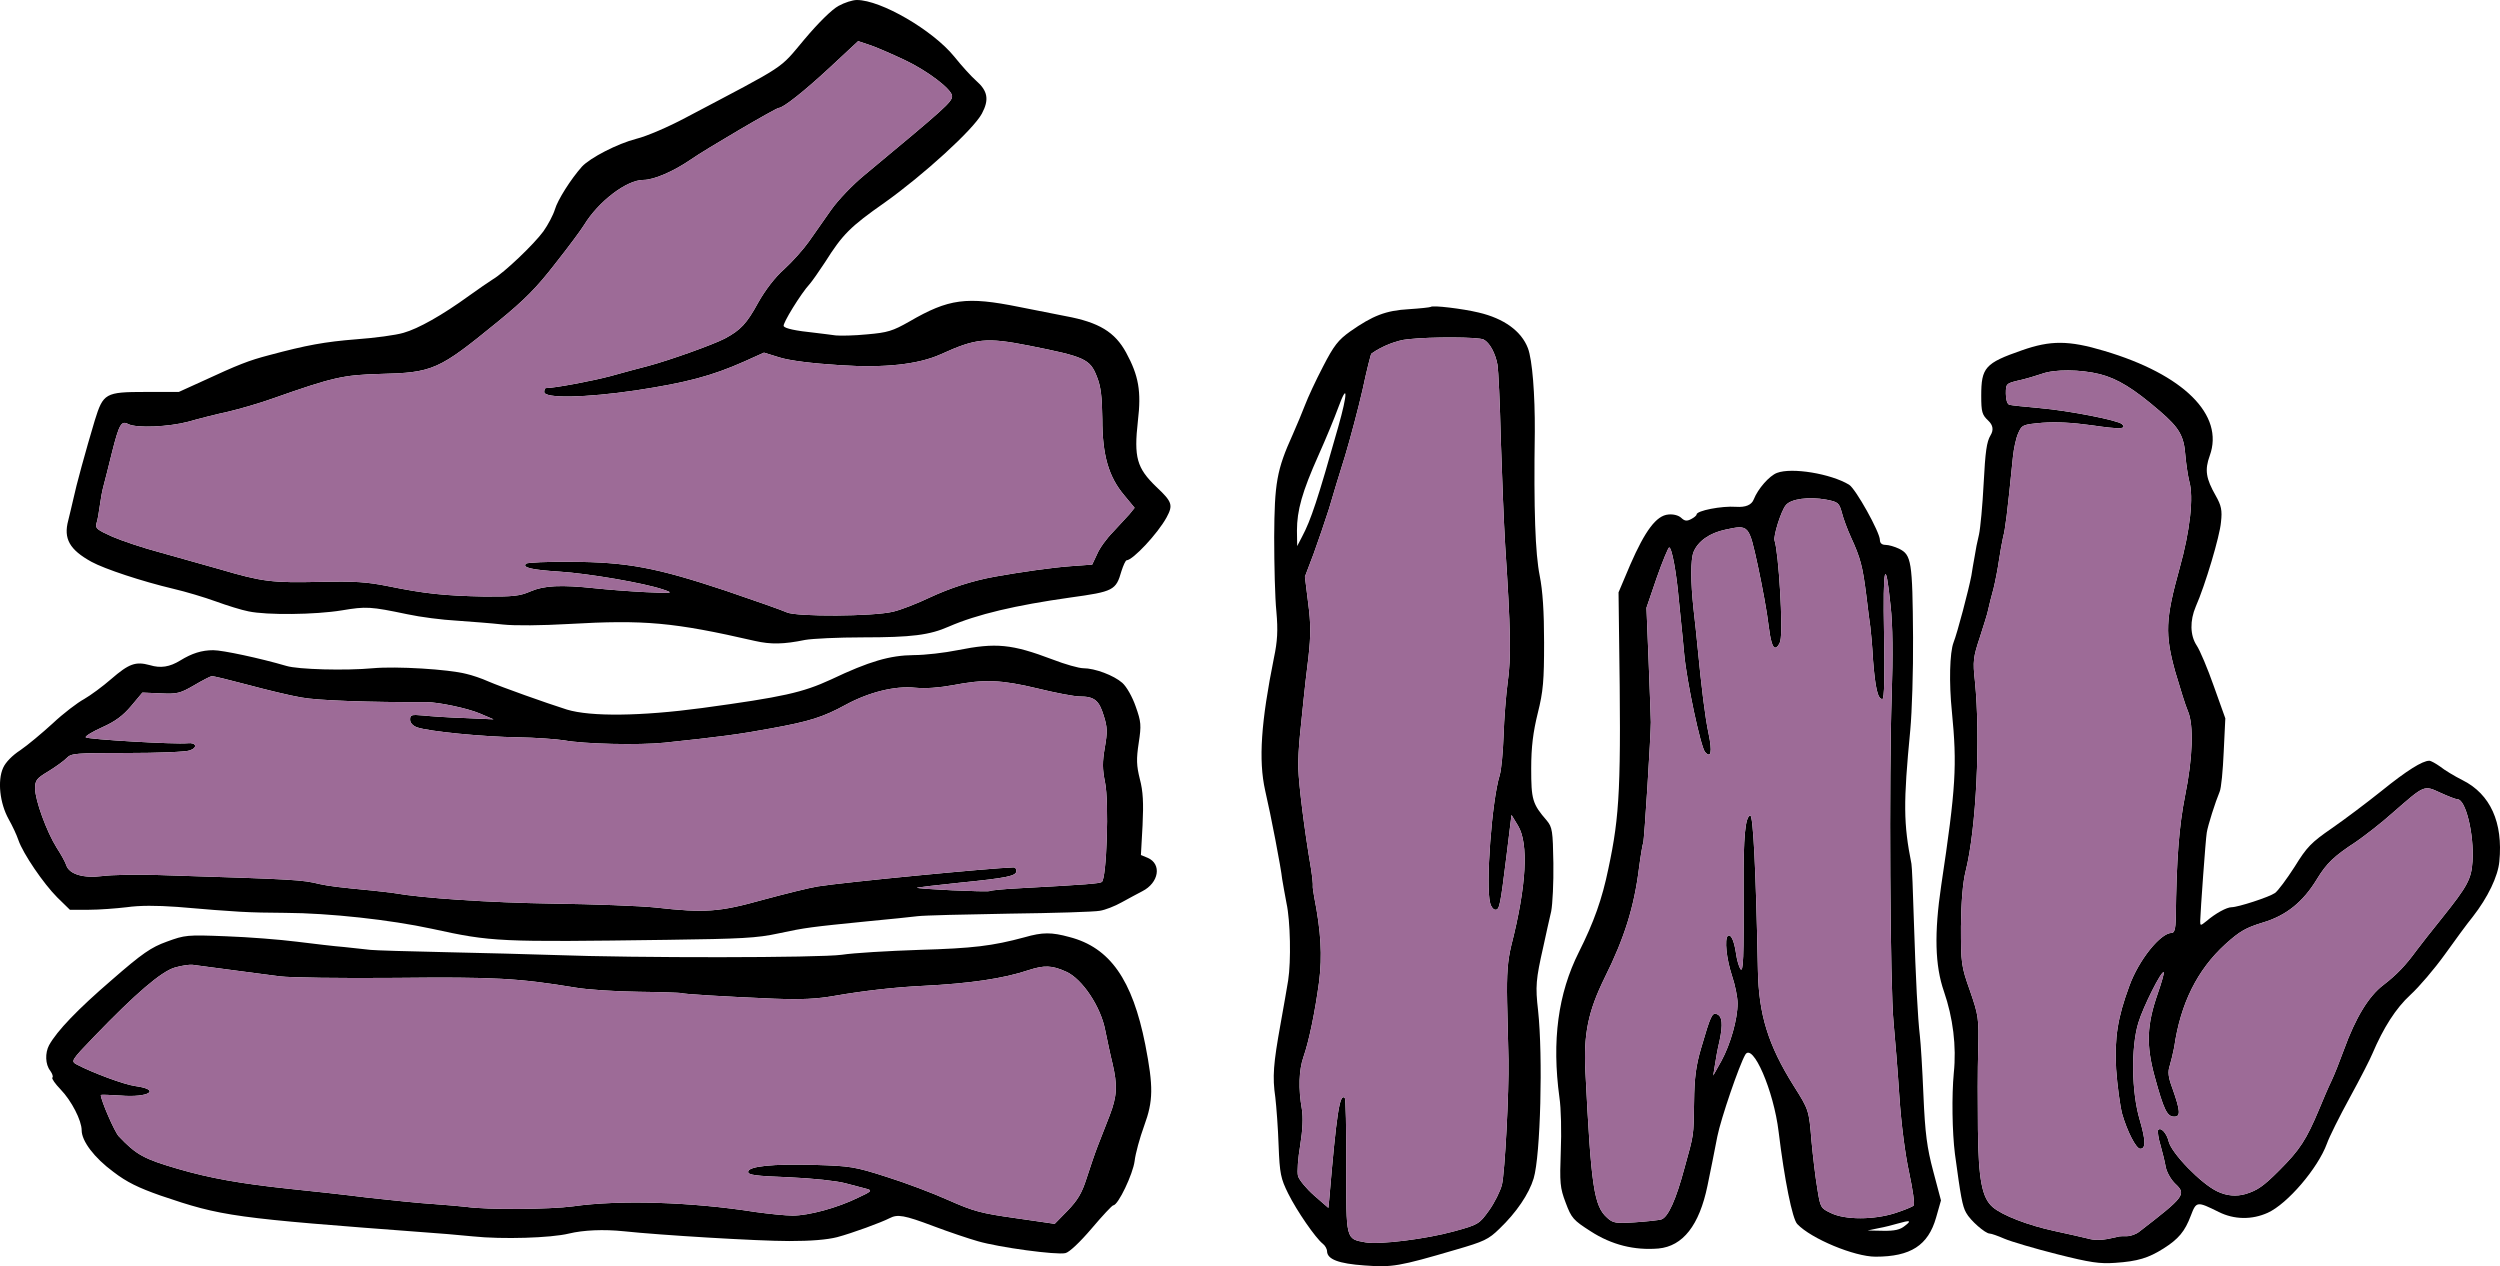 <svg width="77" height="39" viewBox="0 0 77 39" fill="none" xmlns="http://www.w3.org/2000/svg">
<g clip-path="url(#clip0_146_1219)">
<path d="M35.611 14.992C35.014 14.415 34.921 14.09 35.047 12.966C35.156 12.055 35.072 11.573 34.685 10.861C34.339 10.227 33.851 9.927 32.822 9.737C32.543 9.681 31.894 9.554 31.38 9.452C29.769 9.127 29.223 9.198 28.009 9.903C27.493 10.196 27.342 10.243 26.709 10.298C26.313 10.338 25.883 10.345 25.74 10.331C25.605 10.314 25.318 10.274 25.108 10.251C24.492 10.188 24.18 10.117 24.138 10.046C24.087 9.982 24.678 9.025 24.939 8.747C25.015 8.66 25.225 8.36 25.412 8.075C25.951 7.22 26.186 6.983 27.25 6.238C28.439 5.392 29.981 3.989 30.242 3.499C30.47 3.072 30.427 2.802 30.065 2.486C29.921 2.36 29.618 2.027 29.39 1.742C28.725 0.926 27.131 0 26.39 0C26.262 0 26.009 0.08 25.824 0.183C25.622 0.294 25.217 0.689 24.77 1.22C23.978 2.161 24.299 1.947 21.103 3.633C20.597 3.903 19.924 4.195 19.603 4.274C19.013 4.426 18.179 4.86 17.926 5.13C17.58 5.518 17.175 6.159 17.091 6.451C17.041 6.617 16.879 6.926 16.737 7.125C16.45 7.52 15.531 8.398 15.177 8.605C15.051 8.683 14.722 8.913 14.444 9.111C13.627 9.704 12.884 10.124 12.428 10.251C12.193 10.322 11.543 10.409 10.987 10.449C9.993 10.528 9.444 10.63 8.289 10.939C7.657 11.105 7.353 11.224 6.224 11.746L5.507 12.072H4.479C3.24 12.072 3.18 12.111 2.919 12.95C2.641 13.876 2.338 14.985 2.262 15.356C2.219 15.555 2.143 15.854 2.102 16.029C1.95 16.592 2.143 16.932 2.818 17.304C3.223 17.525 4.369 17.905 5.339 18.135C5.709 18.221 6.3 18.397 6.645 18.523C6.991 18.649 7.446 18.791 7.657 18.831C8.222 18.95 9.705 18.934 10.524 18.8C11.283 18.673 11.409 18.681 12.547 18.919C12.944 19.005 13.627 19.093 14.064 19.116C14.502 19.148 15.144 19.195 15.489 19.235C15.852 19.275 16.695 19.266 17.512 19.219C19.848 19.085 20.741 19.164 23.253 19.741C23.742 19.852 24.138 19.845 24.795 19.71C25.015 19.67 25.816 19.631 26.575 19.631C28.084 19.631 28.631 19.56 29.223 19.299C30.098 18.919 31.279 18.642 32.965 18.404C34.296 18.221 34.372 18.183 34.541 17.589C34.6 17.407 34.668 17.257 34.701 17.257C34.895 17.248 35.654 16.441 35.932 15.934C36.135 15.555 36.109 15.46 35.611 14.992ZM34.786 15.839C34.693 15.942 34.465 16.187 34.281 16.386C34.086 16.583 33.866 16.884 33.791 17.067L33.639 17.39L32.981 17.438C32.425 17.478 31.423 17.62 30.629 17.763C29.939 17.889 29.264 18.112 28.649 18.397C28.252 18.587 27.746 18.784 27.511 18.839C26.896 18.99 24.542 18.998 24.239 18.863C24.105 18.8 23.253 18.499 22.342 18.19C20.202 17.478 19.317 17.312 17.588 17.304C16.864 17.295 16.239 17.328 16.206 17.359C16.07 17.478 16.358 17.549 17.208 17.604C18.111 17.66 19.856 17.96 20.43 18.159C20.758 18.269 20.733 18.278 19.881 18.238C19.393 18.214 18.692 18.159 18.321 18.119C17.276 18.008 16.762 18.032 16.34 18.214C16.012 18.357 15.817 18.38 14.907 18.373C13.693 18.349 13.078 18.285 11.957 18.055C11.29 17.922 10.936 17.898 9.849 17.922C8.382 17.953 8.086 17.922 6.771 17.533C6.266 17.39 5.431 17.153 4.917 17.011C4.411 16.877 3.746 16.654 3.458 16.528C2.995 16.322 2.927 16.267 2.97 16.125C3.003 16.029 3.046 15.792 3.071 15.593C3.096 15.396 3.147 15.111 3.19 14.961C3.231 14.81 3.349 14.344 3.45 13.931C3.67 13.061 3.737 12.95 3.948 13.061C4.209 13.195 5.203 13.147 5.795 12.99C6.098 12.902 6.654 12.76 7.024 12.681C7.396 12.594 8.02 12.411 8.415 12.269C10.254 11.62 10.574 11.549 11.695 11.518C13.339 11.478 13.508 11.399 15.321 9.918C16.155 9.238 16.525 8.866 17.107 8.113C17.521 7.591 17.916 7.054 17.992 6.926C18.432 6.206 19.299 5.542 19.813 5.542C20.142 5.542 20.741 5.28 21.272 4.917C21.71 4.608 23.902 3.324 23.986 3.324C24.122 3.324 24.779 2.802 25.538 2.098L26.431 1.267L26.76 1.377C26.946 1.434 27.435 1.647 27.857 1.845C28.565 2.177 29.324 2.754 29.324 2.961C29.324 3.143 29.096 3.341 26.618 5.399C26.271 5.684 25.807 6.166 25.597 6.468C25.394 6.76 25.083 7.204 24.914 7.441C24.745 7.679 24.408 8.059 24.155 8.289C23.869 8.541 23.573 8.93 23.354 9.317C23 9.966 22.815 10.164 22.326 10.426C21.963 10.616 20.614 11.098 19.965 11.271C19.712 11.335 19.181 11.478 18.786 11.589C18.212 11.739 17.074 11.953 16.813 11.953C16.788 11.953 16.762 12.008 16.762 12.072C16.762 12.278 18.027 12.254 19.585 12.024C21.138 11.787 21.922 11.58 22.916 11.138L23.531 10.861L24.011 11.01C24.315 11.105 24.997 11.193 25.875 11.248C27.24 11.338 28.272 11.227 28.97 10.915C30.065 10.417 30.376 10.386 31.701 10.647C33.411 10.987 33.572 11.058 33.783 11.597C33.909 11.913 33.942 12.214 33.952 12.91C33.952 14.019 34.145 14.683 34.625 15.253L34.946 15.641L34.786 15.839Z" fill="black"/>
<path d="M34.946 15.641L34.786 15.839C34.693 15.942 34.465 16.187 34.281 16.386C34.086 16.583 33.866 16.884 33.791 17.067L33.639 17.39L32.981 17.438C32.425 17.478 31.423 17.62 30.629 17.763C29.939 17.889 29.264 18.112 28.649 18.397C28.252 18.587 27.746 18.784 27.511 18.839C26.896 18.99 24.542 18.998 24.239 18.863C24.105 18.8 23.253 18.499 22.342 18.19C20.202 17.478 19.317 17.312 17.588 17.304C16.864 17.295 16.239 17.328 16.206 17.359C16.07 17.478 16.358 17.549 17.208 17.604C18.111 17.66 19.856 17.96 20.43 18.159C20.758 18.269 20.733 18.278 19.881 18.238C19.393 18.214 18.692 18.159 18.321 18.119C17.276 18.008 16.762 18.032 16.34 18.214C16.012 18.357 15.817 18.38 14.907 18.373C13.693 18.349 13.078 18.285 11.957 18.055C11.29 17.922 10.936 17.898 9.849 17.922C8.382 17.953 8.086 17.922 6.771 17.533C6.266 17.39 5.431 17.153 4.917 17.011C4.412 16.877 3.746 16.654 3.458 16.528C2.995 16.322 2.927 16.267 2.97 16.125C3.003 16.029 3.046 15.792 3.071 15.593C3.096 15.396 3.147 15.111 3.19 14.961C3.231 14.81 3.349 14.344 3.45 13.931C3.67 13.061 3.737 12.95 3.948 13.061C4.209 13.195 5.203 13.147 5.795 12.99C6.098 12.902 6.654 12.76 7.024 12.681C7.396 12.594 8.02 12.411 8.415 12.269C10.254 11.62 10.574 11.549 11.695 11.518C13.339 11.478 13.508 11.399 15.321 9.918C16.155 9.238 16.525 8.866 17.107 8.113C17.521 7.591 17.916 7.054 17.992 6.926C18.432 6.206 19.299 5.542 19.813 5.542C20.142 5.542 20.741 5.28 21.272 4.917C21.71 4.608 23.902 3.324 23.986 3.324C24.122 3.324 24.779 2.802 25.538 2.098L26.431 1.267L26.76 1.377C26.946 1.434 27.435 1.647 27.857 1.845C28.565 2.177 29.324 2.754 29.324 2.961C29.324 3.143 29.096 3.341 26.618 5.399C26.271 5.684 25.807 6.166 25.597 6.468C25.394 6.76 25.083 7.204 24.914 7.441C24.745 7.679 24.408 8.059 24.155 8.289C23.869 8.541 23.573 8.93 23.354 9.317C23 9.966 22.815 10.164 22.326 10.426C21.963 10.616 20.614 11.098 19.965 11.271C19.712 11.335 19.181 11.478 18.786 11.589C18.212 11.739 17.074 11.953 16.813 11.953C16.788 11.953 16.762 12.008 16.762 12.072C16.762 12.278 18.027 12.254 19.585 12.024C21.138 11.787 21.922 11.58 22.916 11.138L23.531 10.861L24.011 11.01C24.315 11.105 24.997 11.193 25.875 11.248C27.24 11.338 28.272 11.227 28.97 10.915C30.065 10.417 30.376 10.386 31.701 10.647C33.411 10.987 33.572 11.058 33.783 11.597C33.909 11.913 33.942 12.214 33.952 12.91C33.952 14.019 34.145 14.683 34.625 15.253L34.946 15.641Z" fill="#9D6B97"/>
<path d="M47.844 26.589C47.828 25.591 47.811 25.48 47.642 25.274C47.196 24.76 47.161 24.625 47.161 23.668C47.161 23.003 47.221 22.543 47.363 21.966C47.532 21.294 47.558 20.961 47.558 19.789C47.558 18.839 47.515 18.19 47.423 17.732C47.287 17.05 47.237 15.721 47.272 13.299C47.279 12.15 47.196 11.082 47.06 10.725C46.858 10.196 46.319 9.808 45.542 9.626C45.046 9.507 44.126 9.396 44.068 9.452C44.05 9.467 43.747 9.5 43.393 9.523C42.685 9.562 42.28 9.721 41.581 10.212C41.218 10.473 41.084 10.639 40.747 11.295C40.527 11.715 40.282 12.245 40.198 12.468C40.115 12.681 39.946 13.092 39.819 13.377C39.321 14.477 39.255 14.873 39.245 16.544C39.245 17.39 39.27 18.428 39.313 18.839C39.364 19.418 39.346 19.75 39.237 20.264C38.841 22.234 38.757 23.407 38.967 24.348C39.144 25.108 39.457 26.739 39.49 27.071C39.516 27.221 39.574 27.562 39.625 27.823C39.743 28.361 39.768 29.604 39.675 30.198C39.642 30.412 39.533 31.022 39.44 31.544C39.22 32.762 39.187 33.166 39.28 33.8C39.313 34.085 39.364 34.75 39.381 35.279C39.414 36.151 39.448 36.3 39.675 36.759C39.946 37.305 40.519 38.129 40.737 38.303C40.813 38.359 40.873 38.469 40.873 38.54C40.881 38.786 41.227 38.92 42.027 38.976C42.879 39.039 43.081 39.007 44.834 38.492C45.704 38.24 45.846 38.176 46.184 37.844C46.706 37.345 47.095 36.768 47.237 36.293C47.449 35.588 47.525 32.532 47.373 31.124C47.287 30.381 47.305 30.167 47.532 29.168C47.616 28.773 47.727 28.282 47.777 28.068C47.819 27.847 47.853 27.182 47.844 26.589ZM39.946 16.346C39.946 15.721 40.105 15.151 40.611 14.018C40.839 13.512 41.109 12.855 41.218 12.554C41.513 11.746 41.513 12.111 41.218 13.147C40.586 15.388 40.375 16.021 40.105 16.528L39.953 16.82L39.946 16.346ZM46.546 29.129C46.437 29.588 46.402 29.984 46.42 30.87C46.437 31.504 46.453 32.304 46.462 32.651C46.478 33.648 46.352 36.103 46.26 36.49C46.209 36.688 46.032 37.044 45.863 37.281C45.56 37.701 45.535 37.718 44.793 37.922C43.933 38.16 42.492 38.343 42.052 38.264C41.446 38.153 41.463 38.2 41.463 35.913C41.471 34.781 41.446 33.838 41.42 33.815C41.261 33.665 41.167 34.275 40.94 36.949L40.914 37.203L40.477 36.823C40.241 36.617 40.013 36.34 39.979 36.222C39.946 36.094 39.979 35.667 40.047 35.272C40.123 34.797 40.14 34.417 40.097 34.156C39.988 33.539 40.004 32.96 40.148 32.549C40.317 32.066 40.502 31.172 40.628 30.238C40.729 29.438 40.687 28.693 40.477 27.625C40.451 27.475 40.426 27.316 40.434 27.285C40.443 27.253 40.418 27 40.375 26.731C40.173 25.544 40.004 24.19 39.988 23.668C39.979 23.43 40.004 22.963 40.039 22.638C40.072 22.314 40.123 21.831 40.148 21.57C40.173 21.308 40.241 20.707 40.3 20.24C40.375 19.567 40.375 19.211 40.292 18.578L40.191 17.763L40.459 17.058C40.603 16.663 40.813 16.044 40.932 15.673C41.041 15.301 41.261 14.565 41.43 14.035C41.589 13.504 41.834 12.586 41.969 11.993C42.095 11.399 42.222 10.9 42.239 10.892C42.558 10.663 43.023 10.48 43.36 10.449C44.093 10.369 45.535 10.378 45.694 10.457C45.881 10.552 46.058 10.877 46.124 11.24C46.149 11.39 46.2 12.428 46.225 13.536C46.26 14.643 46.319 16.124 46.361 16.82C46.529 19.346 46.546 20.287 46.437 21.016C46.386 21.403 46.326 22.139 46.311 22.647C46.293 23.153 46.243 23.707 46.192 23.873C45.947 24.656 45.754 27.292 45.897 27.814C45.922 27.926 45.998 28.021 46.058 28.021C46.184 28.021 46.209 27.902 46.402 26.342L46.554 25.1L46.756 25.433C47.085 25.979 47.019 27.277 46.546 29.129Z" fill="black"/>
<path d="M46.546 29.129C46.437 29.588 46.402 29.984 46.42 30.87C46.437 31.504 46.453 32.304 46.462 32.651C46.478 33.648 46.352 36.103 46.26 36.49C46.209 36.688 46.032 37.044 45.863 37.281C45.56 37.701 45.535 37.718 44.793 37.923C43.933 38.16 42.492 38.343 42.053 38.264C41.446 38.153 41.463 38.2 41.463 35.913C41.471 34.781 41.446 33.838 41.42 33.815C41.261 33.665 41.167 34.275 40.94 36.949L40.914 37.203L40.477 36.823C40.241 36.617 40.014 36.34 39.979 36.222C39.946 36.094 39.979 35.667 40.047 35.272C40.123 34.797 40.14 34.417 40.097 34.156C39.988 33.539 40.004 32.96 40.148 32.549C40.317 32.066 40.502 31.172 40.628 30.238C40.73 29.438 40.687 28.693 40.477 27.625C40.451 27.475 40.426 27.316 40.434 27.285C40.443 27.253 40.418 27 40.375 26.731C40.173 25.544 40.004 24.19 39.988 23.668C39.979 23.431 40.004 22.963 40.039 22.638C40.072 22.314 40.123 21.831 40.148 21.57C40.173 21.308 40.241 20.707 40.3 20.24C40.375 19.567 40.375 19.211 40.292 18.578L40.191 17.763L40.459 17.058C40.603 16.663 40.813 16.044 40.932 15.673C41.041 15.301 41.261 14.565 41.43 14.035C41.589 13.504 41.834 12.586 41.969 11.993C42.095 11.399 42.222 10.9 42.239 10.892C42.558 10.663 43.023 10.48 43.36 10.449C44.093 10.369 45.535 10.378 45.694 10.457C45.881 10.552 46.058 10.877 46.124 11.24C46.149 11.39 46.2 12.428 46.225 13.536C46.26 14.643 46.319 16.125 46.361 16.82C46.529 19.346 46.546 20.287 46.437 21.016C46.386 21.403 46.327 22.139 46.311 22.647C46.293 23.153 46.243 23.707 46.192 23.873C45.947 24.656 45.754 27.292 45.897 27.814C45.922 27.926 45.998 28.021 46.058 28.021C46.184 28.021 46.209 27.902 46.402 26.342L46.554 25.1L46.756 25.433C47.085 25.979 47.019 27.277 46.546 29.129Z" fill="#9D6B97"/>
<path d="M75.851 24.032C75.598 23.905 75.285 23.715 75.159 23.612C75.024 23.517 74.873 23.431 74.822 23.431C74.612 23.431 74.131 23.73 73.347 24.364C72.892 24.728 72.208 25.243 71.82 25.511C71.188 25.948 71.054 26.081 70.674 26.698C70.429 27.078 70.159 27.444 70.067 27.506C69.881 27.634 68.929 27.942 68.735 27.942C68.583 27.942 68.237 28.132 67.959 28.37C67.774 28.519 67.766 28.519 67.766 28.37C67.774 28.061 67.934 25.836 67.968 25.646C68.001 25.425 68.237 24.689 68.364 24.388C68.414 24.285 68.465 23.73 68.49 23.16L68.54 22.125L68.186 21.135C67.994 20.589 67.757 20.026 67.655 19.876C67.453 19.567 67.445 19.116 67.63 18.681C67.918 18.032 68.373 16.504 68.406 16.084C68.449 15.712 68.414 15.569 68.246 15.27C67.943 14.738 67.9 14.477 68.06 14.035C68.515 12.784 67.26 11.533 64.805 10.806C63.718 10.48 63.154 10.48 62.276 10.789C61.139 11.185 61.022 11.319 61.022 12.19C61.022 12.689 61.047 12.776 61.24 12.957C61.386 13.095 61.409 13.245 61.308 13.409C61.189 13.607 61.148 13.907 61.097 14.881C61.063 15.555 60.996 16.267 60.953 16.464C60.903 16.663 60.844 16.963 60.819 17.138C60.784 17.312 60.743 17.58 60.718 17.732C60.633 18.174 60.288 19.489 60.169 19.789C60.051 20.097 60.026 21.023 60.119 21.926C60.279 23.573 60.245 24.238 59.79 27.268C59.571 28.742 59.596 29.739 59.874 30.538C60.152 31.345 60.263 32.224 60.177 33.047C60.111 33.743 60.127 34.868 60.212 35.541C60.389 36.847 60.44 37.148 60.557 37.353C60.683 37.59 61.148 37.994 61.282 37.994C61.333 37.994 61.535 38.065 61.737 38.153C61.94 38.24 62.665 38.454 63.348 38.627C64.385 38.889 64.671 38.929 65.144 38.896C65.844 38.849 66.173 38.746 66.636 38.454C67.099 38.16 67.293 37.931 67.478 37.44C67.647 36.996 67.665 36.996 68.338 37.329C68.811 37.566 69.359 37.575 69.848 37.353C70.455 37.077 71.39 35.984 71.669 35.224C71.737 35.026 72.056 34.385 72.377 33.8C72.698 33.214 73.009 32.604 73.069 32.454C73.414 31.646 73.793 31.053 74.24 30.642C74.51 30.395 74.981 29.842 75.294 29.407C75.606 28.971 75.993 28.441 76.162 28.235C76.625 27.641 76.938 26.992 76.98 26.532C77.098 25.33 76.701 24.459 75.851 24.032ZM76.154 26.525C76.12 27.078 75.993 27.301 75.234 28.251C74.906 28.654 74.544 29.122 74.425 29.279C74.096 29.73 73.828 30.015 73.406 30.34C72.958 30.68 72.554 31.338 72.192 32.335C72.065 32.684 71.896 33.111 71.812 33.285C71.727 33.458 71.559 33.847 71.433 34.156C71.036 35.106 70.834 35.414 70.21 36.039C69.713 36.538 69.527 36.664 69.165 36.775C68.873 36.859 68.584 36.833 68.297 36.697C67.791 36.459 66.889 35.524 66.796 35.161C66.737 34.9 66.543 34.693 66.467 34.812C66.451 34.845 66.476 35.058 66.543 35.272C66.603 35.486 66.678 35.785 66.704 35.944C66.737 36.103 66.864 36.332 66.998 36.459C67.344 36.783 67.293 36.854 65.895 37.931C65.801 38.01 65.624 38.074 65.515 38.074C65.414 38.074 65.303 38.074 65.278 38.081C65.262 38.089 65.093 38.121 64.916 38.16C64.714 38.2 64.477 38.2 64.3 38.145C64.14 38.105 63.685 38.003 63.28 37.915C62.471 37.742 61.67 37.433 61.376 37.179C61.047 36.894 60.936 36.34 60.92 34.788C60.911 34.005 60.911 32.898 60.928 32.335C60.953 31.354 60.936 31.274 60.675 30.514C60.405 29.754 60.397 29.675 60.397 28.536C60.405 27.76 60.456 27.173 60.541 26.834C60.87 25.528 61.004 22.733 60.827 20.976C60.759 20.367 60.776 20.24 60.979 19.631C61.097 19.259 61.224 18.872 61.24 18.76C61.265 18.649 61.333 18.364 61.401 18.127C61.459 17.889 61.535 17.494 61.568 17.257C61.603 17.019 61.662 16.694 61.695 16.544C61.763 16.298 61.821 15.839 61.998 14.073C62.024 13.821 62.092 13.496 62.16 13.346C62.276 13.085 62.294 13.076 62.909 13.021C63.339 12.99 63.811 13.014 64.436 13.1C65.296 13.227 65.523 13.219 65.354 13.061C65.228 12.943 63.727 12.649 62.833 12.57C62.37 12.53 61.94 12.482 61.889 12.468C61.821 12.444 61.78 12.302 61.78 12.126C61.78 11.818 61.788 11.81 62.185 11.715C62.403 11.668 62.716 11.573 62.876 11.518C63.28 11.367 64.072 11.375 64.679 11.525C65.228 11.668 65.718 11.969 66.527 12.665C67.124 13.18 67.268 13.425 67.311 14.042C67.336 14.311 67.387 14.652 67.428 14.819C67.572 15.301 67.453 16.355 67.134 17.494C66.694 19.076 66.678 19.536 66.998 20.691C67.15 21.206 67.319 21.752 67.387 21.902C67.572 22.322 67.538 23.35 67.301 24.506C67.116 25.44 67.033 26.477 67.015 28.275C67.007 28.607 66.972 28.733 66.889 28.733C66.543 28.733 65.869 29.573 65.582 30.372C65.22 31.354 65.126 31.962 65.177 32.929C65.212 33.427 65.296 34.052 65.364 34.313C65.523 34.859 65.793 35.382 65.92 35.382C66.097 35.382 66.087 35.121 65.903 34.488C65.65 33.634 65.632 32.264 65.86 31.504C66.011 31.005 66.577 29.882 66.644 29.944C66.661 29.968 66.577 30.262 66.459 30.602C66.122 31.568 66.097 32.185 66.366 33.166C66.644 34.18 66.745 34.393 66.965 34.393C67.167 34.393 67.159 34.227 66.914 33.53C66.78 33.173 66.762 33.016 66.83 32.817C66.871 32.684 66.931 32.43 66.965 32.256C67.159 30.903 67.681 29.866 68.54 29.082C68.988 28.678 69.173 28.576 69.688 28.417C70.412 28.203 70.935 27.783 71.365 27.071C71.661 26.589 71.879 26.375 72.571 25.924C72.824 25.749 73.338 25.354 73.701 25.029C74.688 24.167 74.653 24.181 75.168 24.419C75.412 24.53 75.639 24.618 75.69 24.618C75.943 24.618 76.205 25.694 76.154 26.525Z" fill="black"/>
<path d="M76.154 26.525C76.12 27.078 75.993 27.301 75.234 28.251C74.906 28.654 74.544 29.122 74.425 29.279C74.096 29.73 73.828 30.015 73.406 30.34C72.958 30.68 72.554 31.338 72.192 32.335C72.065 32.684 71.896 33.111 71.812 33.285C71.727 33.459 71.559 33.847 71.433 34.156C71.036 35.106 70.834 35.414 70.21 36.039C69.713 36.538 69.527 36.664 69.165 36.775C68.873 36.859 68.584 36.833 68.297 36.697C67.791 36.459 66.889 35.524 66.796 35.161C66.737 34.9 66.543 34.693 66.467 34.812C66.451 34.845 66.476 35.058 66.543 35.272C66.603 35.486 66.679 35.785 66.704 35.944C66.737 36.103 66.864 36.332 66.998 36.459C67.344 36.783 67.293 36.854 65.895 37.931C65.801 38.01 65.624 38.074 65.515 38.074C65.414 38.074 65.303 38.074 65.278 38.081C65.262 38.089 65.093 38.121 64.916 38.16C64.714 38.2 64.477 38.2 64.3 38.145C64.14 38.105 63.685 38.003 63.28 37.915C62.471 37.742 61.67 37.433 61.376 37.179C61.047 36.894 60.936 36.34 60.92 34.788C60.911 34.005 60.911 32.898 60.928 32.335C60.953 31.354 60.936 31.274 60.675 30.514C60.405 29.754 60.397 29.676 60.397 28.536C60.405 27.76 60.456 27.173 60.541 26.834C60.87 25.528 61.004 22.733 60.827 20.976C60.759 20.367 60.776 20.24 60.979 19.631C61.097 19.259 61.224 18.872 61.24 18.76C61.265 18.649 61.333 18.364 61.401 18.127C61.459 17.889 61.535 17.494 61.568 17.257C61.603 17.019 61.662 16.694 61.695 16.544C61.763 16.298 61.821 15.839 61.998 14.073C62.024 13.821 62.092 13.496 62.16 13.346C62.276 13.085 62.294 13.076 62.909 13.021C63.339 12.99 63.811 13.014 64.436 13.1C65.296 13.228 65.523 13.219 65.354 13.061C65.228 12.943 63.727 12.649 62.833 12.57C62.37 12.53 61.94 12.483 61.889 12.468C61.821 12.444 61.78 12.302 61.78 12.126C61.78 11.818 61.788 11.81 62.185 11.715C62.403 11.668 62.716 11.573 62.876 11.518C63.28 11.367 64.072 11.375 64.679 11.525C65.228 11.668 65.718 11.969 66.527 12.665C67.124 13.18 67.268 13.425 67.311 14.042C67.336 14.311 67.387 14.652 67.428 14.819C67.572 15.301 67.453 16.355 67.134 17.494C66.694 19.076 66.678 19.536 66.998 20.691C67.15 21.206 67.319 21.752 67.387 21.902C67.572 22.322 67.538 23.35 67.301 24.506C67.116 25.44 67.033 26.477 67.015 28.275C67.007 28.607 66.972 28.733 66.889 28.733C66.543 28.733 65.869 29.573 65.582 30.372C65.22 31.354 65.126 31.962 65.177 32.929C65.212 33.427 65.296 34.052 65.364 34.313C65.523 34.859 65.793 35.382 65.92 35.382C66.097 35.382 66.087 35.121 65.903 34.488C65.65 33.634 65.632 32.264 65.86 31.504C66.011 31.005 66.577 29.882 66.644 29.944C66.661 29.968 66.577 30.262 66.459 30.602C66.122 31.568 66.097 32.185 66.366 33.166C66.644 34.18 66.745 34.393 66.965 34.393C67.167 34.393 67.159 34.227 66.914 33.53C66.78 33.173 66.762 33.016 66.83 32.817C66.871 32.684 66.931 32.43 66.965 32.256C67.159 30.903 67.681 29.866 68.54 29.082C68.988 28.678 69.173 28.576 69.688 28.417C70.412 28.203 70.935 27.783 71.365 27.071C71.661 26.589 71.879 26.375 72.571 25.924C72.824 25.749 73.338 25.354 73.701 25.029C74.688 24.167 74.653 24.181 75.168 24.419C75.412 24.53 75.639 24.618 75.69 24.618C75.943 24.618 76.205 25.694 76.154 26.525Z" fill="#9D6B97"/>
<path d="M59.545 36.079C59.352 35.358 59.292 34.907 59.242 33.736C59.209 32.936 59.158 32.114 59.133 31.915C59.065 31.33 59.006 30.182 58.948 28.384C58.922 27.467 58.888 26.667 58.872 26.604C58.627 25.369 58.619 24.737 58.837 22.481C58.888 21.935 58.93 20.652 58.922 19.631C58.905 17.281 58.872 17.091 58.492 16.901C58.357 16.837 58.172 16.782 58.071 16.782C57.961 16.782 57.901 16.726 57.901 16.631C57.901 16.393 57.152 15.047 56.95 14.928C56.384 14.588 55.188 14.391 54.732 14.565C54.497 14.652 54.143 15.056 54.016 15.38C53.949 15.554 53.766 15.63 53.468 15.61C53.03 15.578 52.254 15.728 52.254 15.847C52.254 15.878 52.178 15.942 52.085 15.989C51.95 16.061 51.882 16.044 51.781 15.949C51.697 15.871 51.536 15.831 51.385 15.847C51.015 15.878 50.669 16.346 50.213 17.39L49.851 18.245L49.867 19.551C49.935 24.238 49.892 25.093 49.538 26.755C49.346 27.688 49.093 28.401 48.628 29.327C47.988 30.602 47.793 32.05 48.03 33.8C48.081 34.123 48.097 34.876 48.072 35.462C48.038 36.435 48.046 36.578 48.223 37.044C48.4 37.519 48.46 37.583 48.991 37.923C49.639 38.343 50.34 38.516 51.081 38.454C51.832 38.383 52.338 37.742 52.59 36.522C52.734 35.802 52.76 35.707 52.894 35.002C53.005 34.448 53.569 32.803 53.754 32.485C53.981 32.098 54.631 33.586 54.783 34.868C54.96 36.324 55.205 37.552 55.357 37.702C55.786 38.153 57.117 38.706 57.767 38.706C58.847 38.706 59.386 38.359 59.631 37.504L59.782 36.973L59.545 36.079ZM58.67 37.756C58.526 37.875 58.357 37.915 57.995 37.908L57.522 37.899L57.86 37.828C58.045 37.796 58.316 37.725 58.45 37.685C58.837 37.575 58.888 37.59 58.67 37.756ZM58.938 37.132C58.897 37.172 58.644 37.274 58.374 37.362C57.709 37.575 56.831 37.575 56.394 37.362C56.073 37.21 56.065 37.195 55.971 36.593C55.913 36.253 55.837 35.605 55.794 35.144C55.718 34.187 55.711 34.18 55.246 33.444C54.462 32.193 54.168 31.25 54.143 29.882C54.083 26.826 53.999 25.084 53.906 25.116C53.754 25.164 53.695 25.758 53.703 27.308C53.713 29.533 53.695 29.977 53.602 29.842C53.561 29.778 53.493 29.557 53.468 29.358C53.409 28.963 53.308 28.75 53.215 28.828C53.114 28.931 53.172 29.517 53.341 30.039C53.442 30.333 53.518 30.72 53.518 30.903C53.518 31.393 53.299 32.161 53.02 32.675L52.767 33.126L52.818 32.81C52.843 32.636 52.904 32.295 52.962 32.057C53.071 31.544 53.046 31.298 52.878 31.235C52.734 31.179 52.684 31.29 52.398 32.271C52.236 32.817 52.186 33.197 52.178 33.942C52.161 35.026 52.178 34.907 51.882 35.975C51.622 36.949 51.377 37.495 51.166 37.559C51.081 37.583 50.719 37.623 50.357 37.647C49.758 37.685 49.682 37.67 49.505 37.511C49.093 37.148 49.007 36.562 48.83 33C48.772 31.836 48.916 31.148 49.429 30.103C50.028 28.899 50.332 27.942 50.483 26.722C50.534 26.335 50.593 25.995 50.61 25.962C50.643 25.915 50.846 22.638 50.846 22.243C50.846 22.132 50.812 21.294 50.778 20.382L50.711 18.72L51.03 17.787C51.207 17.281 51.385 16.861 51.41 16.861C51.495 16.861 51.637 17.66 51.705 18.444C51.739 18.768 51.773 19.14 51.789 19.275C51.806 19.401 51.84 19.798 51.874 20.145C51.95 20.985 52.38 23.003 52.515 23.16C52.701 23.374 52.742 23.16 52.625 22.599C52.515 22.084 52.406 21.182 52.287 19.948C52.262 19.663 52.203 19.133 52.161 18.76C52.069 17.905 52.069 17.241 52.161 17.003C52.297 16.671 52.651 16.417 53.139 16.314C53.872 16.156 53.864 16.156 54.143 17.43C54.277 18.055 54.429 18.872 54.471 19.251C54.53 19.734 54.598 19.948 54.674 19.948C54.732 19.948 54.808 19.852 54.833 19.741C54.927 19.409 54.783 17.019 54.656 16.647C54.614 16.521 54.851 15.745 55.002 15.562C55.154 15.365 55.711 15.293 56.242 15.388C56.612 15.46 56.646 15.483 56.73 15.792C56.773 15.966 56.899 16.306 57.008 16.544C57.304 17.186 57.37 17.447 57.481 18.325C57.532 18.76 57.59 19.204 57.607 19.314C57.623 19.425 57.666 19.884 57.691 20.344C57.759 21.198 57.835 21.531 57.977 21.531C58.037 21.531 58.053 20.819 58.028 19.527C57.987 17.43 58.071 17.091 58.23 18.658C58.298 19.259 58.306 20.177 58.265 21.427C58.18 23.842 58.214 30.419 58.323 31.504C58.366 31.962 58.45 32.976 58.5 33.76C58.559 34.631 58.678 35.548 58.804 36.127C58.913 36.64 58.981 37.092 58.938 37.132Z" fill="black"/>
<path d="M58.938 37.132C58.897 37.172 58.644 37.274 58.374 37.362C57.709 37.575 56.831 37.575 56.393 37.362C56.073 37.21 56.065 37.195 55.971 36.593C55.913 36.253 55.837 35.604 55.794 35.144C55.718 34.187 55.711 34.18 55.246 33.444C54.462 32.193 54.168 31.25 54.143 29.882C54.083 26.826 53.999 25.084 53.906 25.116C53.754 25.164 53.695 25.758 53.703 27.308C53.713 29.533 53.695 29.977 53.602 29.842C53.561 29.778 53.493 29.557 53.468 29.358C53.409 28.963 53.308 28.75 53.215 28.828C53.114 28.931 53.172 29.517 53.341 30.039C53.442 30.333 53.518 30.72 53.518 30.903C53.518 31.393 53.299 32.161 53.02 32.675L52.767 33.126L52.818 32.81C52.843 32.636 52.903 32.295 52.962 32.057C53.071 31.544 53.046 31.298 52.878 31.235C52.734 31.179 52.684 31.29 52.398 32.271C52.236 32.817 52.186 33.197 52.178 33.942C52.16 35.026 52.178 34.907 51.882 35.975C51.621 36.949 51.377 37.495 51.166 37.559C51.081 37.583 50.719 37.623 50.357 37.647C49.758 37.685 49.682 37.67 49.505 37.511C49.093 37.148 49.007 36.562 48.83 33C48.772 31.836 48.916 31.148 49.429 30.103C50.028 28.899 50.332 27.942 50.483 26.722C50.534 26.335 50.593 25.995 50.61 25.962C50.643 25.915 50.845 22.638 50.845 22.243C50.845 22.132 50.812 21.294 50.778 20.382L50.711 18.72L51.03 17.787C51.207 17.281 51.384 16.861 51.41 16.861C51.495 16.861 51.637 17.66 51.705 18.444C51.739 18.768 51.773 19.14 51.789 19.275C51.806 19.401 51.84 19.798 51.874 20.145C51.95 20.985 52.38 23.003 52.515 23.16C52.701 23.374 52.742 23.16 52.625 22.599C52.515 22.084 52.406 21.182 52.287 19.947C52.262 19.663 52.203 19.133 52.16 18.76C52.069 17.905 52.069 17.241 52.16 17.003C52.297 16.671 52.651 16.417 53.139 16.314C53.872 16.156 53.864 16.156 54.143 17.43C54.277 18.055 54.429 18.872 54.471 19.251C54.53 19.734 54.598 19.947 54.674 19.947C54.732 19.947 54.808 19.852 54.833 19.741C54.927 19.409 54.783 17.019 54.656 16.647C54.614 16.521 54.851 15.745 55.002 15.562C55.154 15.365 55.711 15.293 56.242 15.388C56.611 15.46 56.646 15.483 56.73 15.792C56.773 15.966 56.899 16.305 57.008 16.544C57.304 17.186 57.37 17.447 57.481 18.325C57.532 18.76 57.59 19.204 57.607 19.314C57.623 19.425 57.666 19.884 57.691 20.344C57.759 21.198 57.835 21.531 57.977 21.531C58.037 21.531 58.053 20.819 58.028 19.527C57.987 17.43 58.071 17.091 58.23 18.658C58.298 19.259 58.306 20.177 58.265 21.427C58.179 23.842 58.214 30.419 58.323 31.504C58.366 31.962 58.45 32.976 58.5 33.76C58.559 34.631 58.677 35.548 58.804 36.127C58.913 36.64 58.981 37.092 58.938 37.132Z" fill="#9D6B97"/>
<path d="M35.351 26.422L35.14 26.335L35.191 25.416C35.224 24.728 35.207 24.372 35.106 23.991C35.004 23.581 34.996 23.383 35.072 22.884C35.156 22.338 35.148 22.234 34.979 21.759C34.878 21.467 34.701 21.151 34.567 21.032C34.306 20.802 33.724 20.581 33.361 20.581C33.234 20.581 32.804 20.462 32.417 20.311C31.16 19.836 30.68 19.789 29.491 20.026C29.096 20.106 28.489 20.177 28.143 20.177C27.41 20.185 26.777 20.367 25.597 20.928C24.719 21.332 24.122 21.467 21.626 21.807C19.737 22.061 18.195 22.077 17.461 21.855C16.813 21.65 15.455 21.166 15.033 20.985C14.84 20.897 14.537 20.795 14.36 20.755C13.804 20.612 12.21 20.517 11.493 20.581C10.641 20.66 9.174 20.62 8.82 20.51C8.011 20.273 6.857 20.026 6.569 20.026C6.215 20.026 5.912 20.121 5.55 20.344C5.229 20.541 4.95 20.589 4.614 20.486C4.176 20.367 3.974 20.439 3.425 20.914C3.164 21.142 2.785 21.42 2.591 21.531C2.388 21.641 1.95 21.973 1.622 22.282C1.293 22.583 0.846 22.956 0.626 23.106C0.382 23.264 0.171 23.478 0.095 23.652C-0.082 24.048 -0.006 24.737 0.264 25.226C0.382 25.433 0.517 25.725 0.567 25.876C0.711 26.295 1.344 27.221 1.764 27.641L2.153 28.021H2.734C3.054 28.021 3.577 27.981 3.906 27.942C4.302 27.886 4.816 27.886 5.466 27.933C7.328 28.092 7.615 28.108 8.787 28.116C10.152 28.123 12.024 28.329 13.306 28.607C15.152 29.011 15.337 29.018 20.556 28.947C22.832 28.916 23.32 28.892 23.97 28.75C24.82 28.567 24.982 28.551 26.709 28.377C27.384 28.313 28.084 28.242 28.269 28.218C28.454 28.194 29.728 28.163 31.094 28.14C32.46 28.123 33.715 28.085 33.876 28.052C34.035 28.028 34.339 27.91 34.549 27.791C34.761 27.672 35.047 27.522 35.181 27.451C35.697 27.19 35.788 26.612 35.351 26.422ZM33.934 27.166C33.851 27.213 33.487 27.245 31.431 27.356C30.942 27.38 30.52 27.42 30.487 27.444C30.411 27.482 28.201 27.38 28.244 27.34C28.262 27.332 28.843 27.261 29.534 27.19C31.026 27.04 31.304 26.983 31.304 26.826C31.304 26.762 31.271 26.715 31.22 26.715C30.477 26.739 26.052 27.166 25.192 27.301C24.939 27.34 24.18 27.53 23.505 27.712C22.149 28.092 21.719 28.123 20.177 27.95C19.712 27.902 18.288 27.847 17.015 27.831C15.059 27.8 13.02 27.665 12.125 27.506C12.008 27.491 11.703 27.451 11.45 27.427C10.448 27.332 10.135 27.292 9.849 27.23C9.285 27.095 9.199 27.087 4.917 26.952C4.227 26.928 3.425 26.945 3.147 26.983C2.573 27.055 2.135 26.928 2.042 26.651C2.017 26.565 1.883 26.319 1.748 26.114C1.435 25.615 1.081 24.642 1.081 24.285C1.081 24.032 1.124 23.977 1.495 23.754C1.713 23.62 1.966 23.438 2.052 23.35C2.194 23.201 2.312 23.193 3.914 23.193C4.849 23.193 5.727 23.16 5.845 23.113C6.098 23.027 6.047 22.861 5.777 22.892C5.406 22.932 2.684 22.773 2.641 22.709C2.616 22.678 2.844 22.536 3.147 22.401C3.552 22.22 3.787 22.044 4.04 21.745L4.386 21.332L4.95 21.356C5.456 21.38 5.55 21.356 5.972 21.111C6.224 20.961 6.477 20.833 6.518 20.826C6.569 20.819 7.075 20.945 7.641 21.095C8.205 21.246 8.946 21.427 9.285 21.483C9.781 21.578 11.442 21.633 13.136 21.626C13.508 21.626 14.401 21.816 14.773 21.973L15.202 22.156L14.317 22.116C13.829 22.101 13.255 22.061 13.035 22.037C12.673 22.006 12.631 22.013 12.631 22.163C12.631 22.267 12.716 22.353 12.842 22.401C13.197 22.528 14.882 22.695 15.953 22.709C16.5 22.718 17.15 22.766 17.385 22.804C17.984 22.916 19.687 22.956 20.463 22.875C22.182 22.695 22.789 22.614 23.758 22.433C24.931 22.22 25.344 22.092 26.052 21.705C26.769 21.317 27.569 21.118 28.186 21.182C28.514 21.213 28.919 21.182 29.349 21.104C30.318 20.914 30.841 20.937 31.962 21.206C32.51 21.341 33.092 21.451 33.252 21.451C33.707 21.451 33.851 21.57 33.993 22.037C34.111 22.401 34.111 22.552 34.028 23.027C33.952 23.469 33.952 23.683 34.035 24.095C34.162 24.697 34.086 27.071 33.934 27.166Z" fill="black"/>
<path d="M33.934 27.166C33.851 27.213 33.487 27.245 31.431 27.356C30.942 27.38 30.52 27.42 30.487 27.444C30.411 27.482 28.201 27.38 28.244 27.34C28.262 27.332 28.843 27.261 29.534 27.19C31.026 27.04 31.304 26.983 31.304 26.826C31.304 26.762 31.271 26.715 31.22 26.715C30.477 26.738 26.052 27.166 25.192 27.301C24.939 27.34 24.18 27.53 23.505 27.712C22.149 28.092 21.719 28.123 20.177 27.95C19.712 27.902 18.288 27.847 17.015 27.831C15.059 27.8 13.02 27.665 12.125 27.506C12.008 27.491 11.703 27.451 11.45 27.427C10.448 27.332 10.135 27.292 9.849 27.23C9.285 27.095 9.199 27.087 4.917 26.952C4.227 26.928 3.425 26.945 3.147 26.983C2.573 27.055 2.135 26.928 2.042 26.651C2.017 26.565 1.882 26.319 1.748 26.114C1.435 25.615 1.081 24.642 1.081 24.285C1.081 24.032 1.124 23.977 1.495 23.754C1.713 23.62 1.966 23.438 2.052 23.35C2.194 23.201 2.312 23.193 3.914 23.193C4.849 23.193 5.727 23.16 5.845 23.113C6.098 23.027 6.047 22.861 5.777 22.892C5.406 22.932 2.684 22.773 2.641 22.709C2.616 22.678 2.844 22.536 3.147 22.401C3.552 22.22 3.787 22.044 4.04 21.745L4.386 21.332L4.95 21.356C5.456 21.38 5.55 21.356 5.972 21.111C6.224 20.961 6.477 20.833 6.518 20.826C6.569 20.819 7.075 20.945 7.641 21.095C8.205 21.246 8.946 21.427 9.285 21.483C9.781 21.578 11.442 21.633 13.136 21.626C13.508 21.626 14.401 21.816 14.773 21.973L15.202 22.156L14.317 22.116C13.829 22.101 13.255 22.061 13.035 22.037C12.673 22.006 12.631 22.013 12.631 22.163C12.631 22.267 12.716 22.353 12.842 22.401C13.197 22.528 14.882 22.694 15.953 22.709C16.5 22.718 17.15 22.766 17.385 22.804C17.984 22.916 19.687 22.956 20.463 22.875C22.182 22.694 22.789 22.614 23.758 22.433C24.931 22.22 25.344 22.092 26.052 21.705C26.769 21.317 27.569 21.118 28.186 21.182C28.514 21.213 28.919 21.182 29.349 21.104C30.318 20.914 30.841 20.937 31.962 21.206C32.51 21.341 33.092 21.451 33.252 21.451C33.707 21.451 33.851 21.57 33.993 22.037C34.111 22.401 34.111 22.552 34.028 23.027C33.952 23.469 33.952 23.683 34.035 24.095C34.162 24.697 34.086 27.071 33.934 27.166Z" fill="#9D6B97"/>
<path d="M35.275 32.176C34.878 30.174 34.187 29.184 32.94 28.861C32.384 28.709 32.114 28.709 31.557 28.868C30.563 29.137 29.964 29.208 28.312 29.256C27.359 29.288 26.287 29.351 25.925 29.407C25.235 29.502 19.595 29.509 17.056 29.414C16.366 29.391 14.866 29.351 13.728 29.327C12.59 29.303 11.551 29.272 11.409 29.256C11.273 29.241 10.911 29.201 10.607 29.169C10.304 29.146 9.647 29.066 9.133 29.003C8.627 28.939 7.649 28.861 6.958 28.837C5.752 28.79 5.701 28.797 5.137 29.003C4.656 29.177 4.386 29.359 3.433 30.191C2.396 31.084 1.756 31.749 1.511 32.193C1.385 32.43 1.394 32.786 1.546 32.976C1.612 33.071 1.647 33.166 1.612 33.19C1.587 33.221 1.698 33.38 1.865 33.553C2.203 33.902 2.515 34.512 2.515 34.812C2.515 35.144 2.902 35.659 3.493 36.094C3.906 36.412 4.268 36.585 4.943 36.823C6.847 37.471 7.16 37.511 13.179 37.963C13.457 37.979 14.082 38.034 14.57 38.081C15.473 38.176 16.973 38.129 17.521 37.994C17.976 37.884 18.599 37.86 19.206 37.922C20.319 38.041 23.328 38.224 24.307 38.224C24.982 38.224 25.47 38.184 25.782 38.105C26.254 37.979 27.139 37.654 27.402 37.519C27.645 37.393 27.847 37.424 28.75 37.765C29.23 37.946 29.845 38.153 30.123 38.231C30.773 38.421 32.543 38.659 32.814 38.596C32.931 38.573 33.259 38.264 33.623 37.837C33.952 37.448 34.255 37.124 34.288 37.124C34.44 37.124 34.895 36.158 34.946 35.762C34.971 35.533 35.106 35.042 35.242 34.669C35.52 33.91 35.528 33.475 35.275 32.176ZM34.179 34.353C34.069 34.638 33.901 35.066 33.808 35.303C33.715 35.541 33.563 35.999 33.462 36.308C33.319 36.759 33.184 36.973 32.88 37.29L32.485 37.694L31.279 37.519C30.209 37.369 29.981 37.305 29.213 36.965C28.742 36.752 27.882 36.427 27.3 36.245C26.313 35.928 26.178 35.913 25.108 35.88C23.793 35.842 23.042 35.92 23.042 36.094C23.042 36.189 23.27 36.222 24.307 36.26C25.04 36.293 25.766 36.372 26.034 36.443C26.287 36.507 26.583 36.585 26.694 36.617C26.871 36.664 26.845 36.697 26.431 36.887C25.791 37.203 24.906 37.44 24.416 37.44C24.18 37.44 23.667 37.385 23.262 37.329C21.305 37.02 19.097 36.949 17.648 37.155C16.947 37.25 15.018 37.267 14.36 37.172C14.224 37.155 13.769 37.115 13.348 37.084C12.934 37.06 12.024 36.965 11.324 36.887C10.633 36.799 9.545 36.68 8.921 36.617C7.421 36.459 6.443 36.284 5.474 35.999C4.445 35.699 4.201 35.572 3.661 35.002C3.526 34.859 3.114 33.902 3.104 33.729C3.104 33.712 3.375 33.72 3.711 33.743C4.589 33.815 4.976 33.562 4.167 33.451C3.822 33.404 2.861 33.047 2.363 32.786C2.178 32.684 2.186 32.667 2.911 31.915C4.176 30.602 4.96 29.929 5.38 29.802C5.592 29.739 5.836 29.707 5.929 29.716C6.022 29.73 6.553 29.802 7.11 29.873C7.666 29.944 8.349 30.039 8.627 30.072C8.905 30.11 10.498 30.134 12.168 30.119C15.236 30.087 15.961 30.127 17.731 30.419C18.103 30.483 18.971 30.538 19.671 30.547C20.362 30.554 20.951 30.578 20.976 30.585C21.027 30.618 22.334 30.697 23.844 30.76C24.694 30.792 25.159 30.768 25.698 30.673C26.608 30.514 27.587 30.404 28.439 30.364C29.855 30.293 30.9 30.143 31.676 29.882C32.164 29.723 32.4 29.73 32.839 29.929C33.335 30.15 33.909 31.013 34.043 31.741C34.103 32.026 34.195 32.477 34.263 32.746C34.423 33.427 34.407 33.76 34.179 34.353Z" fill="black"/>
<path d="M34.179 34.353C34.069 34.638 33.901 35.066 33.808 35.303C33.715 35.541 33.563 35.999 33.462 36.308C33.319 36.759 33.184 36.973 32.88 37.29L32.485 37.694L31.279 37.519C30.209 37.369 29.981 37.305 29.213 36.965C28.742 36.752 27.882 36.427 27.3 36.245C26.313 35.928 26.178 35.913 25.108 35.88C23.793 35.842 23.042 35.92 23.042 36.094C23.042 36.189 23.27 36.222 24.307 36.26C25.04 36.293 25.766 36.372 26.034 36.443C26.287 36.507 26.583 36.585 26.694 36.617C26.871 36.664 26.845 36.697 26.431 36.887C25.791 37.203 24.906 37.44 24.416 37.44C24.18 37.44 23.667 37.385 23.262 37.329C21.305 37.02 19.097 36.949 17.648 37.155C16.947 37.25 15.018 37.267 14.36 37.172C14.224 37.155 13.769 37.115 13.348 37.084C12.934 37.06 12.024 36.965 11.324 36.887C10.633 36.799 9.545 36.68 8.921 36.617C7.421 36.459 6.443 36.284 5.474 35.999C4.445 35.699 4.201 35.572 3.661 35.002C3.526 34.859 3.114 33.902 3.104 33.729C3.104 33.712 3.375 33.72 3.711 33.743C4.589 33.815 4.976 33.562 4.167 33.451C3.822 33.404 2.861 33.047 2.363 32.786C2.178 32.684 2.186 32.667 2.911 31.915C4.176 30.602 4.96 29.929 5.38 29.802C5.592 29.739 5.836 29.707 5.929 29.716C6.022 29.73 6.553 29.802 7.11 29.873C7.666 29.944 8.349 30.039 8.627 30.072C8.905 30.11 10.498 30.134 12.168 30.119C15.236 30.087 15.961 30.127 17.731 30.419C18.103 30.483 18.971 30.538 19.671 30.547C20.361 30.554 20.951 30.578 20.976 30.585C21.027 30.618 22.334 30.697 23.844 30.76C24.694 30.792 25.159 30.768 25.698 30.673C26.608 30.514 27.587 30.404 28.439 30.364C29.855 30.293 30.9 30.143 31.676 29.882C32.164 29.723 32.4 29.73 32.839 29.929C33.335 30.151 33.909 31.013 34.043 31.741C34.103 32.026 34.195 32.477 34.263 32.746C34.423 33.427 34.407 33.76 34.179 34.353Z" fill="#9D6B97"/>
</g>
<defs>
<clipPath id="clip0_146_1219">
<rect width="77" height="39" fill="white"/>
</clipPath>
</defs>
</svg>
